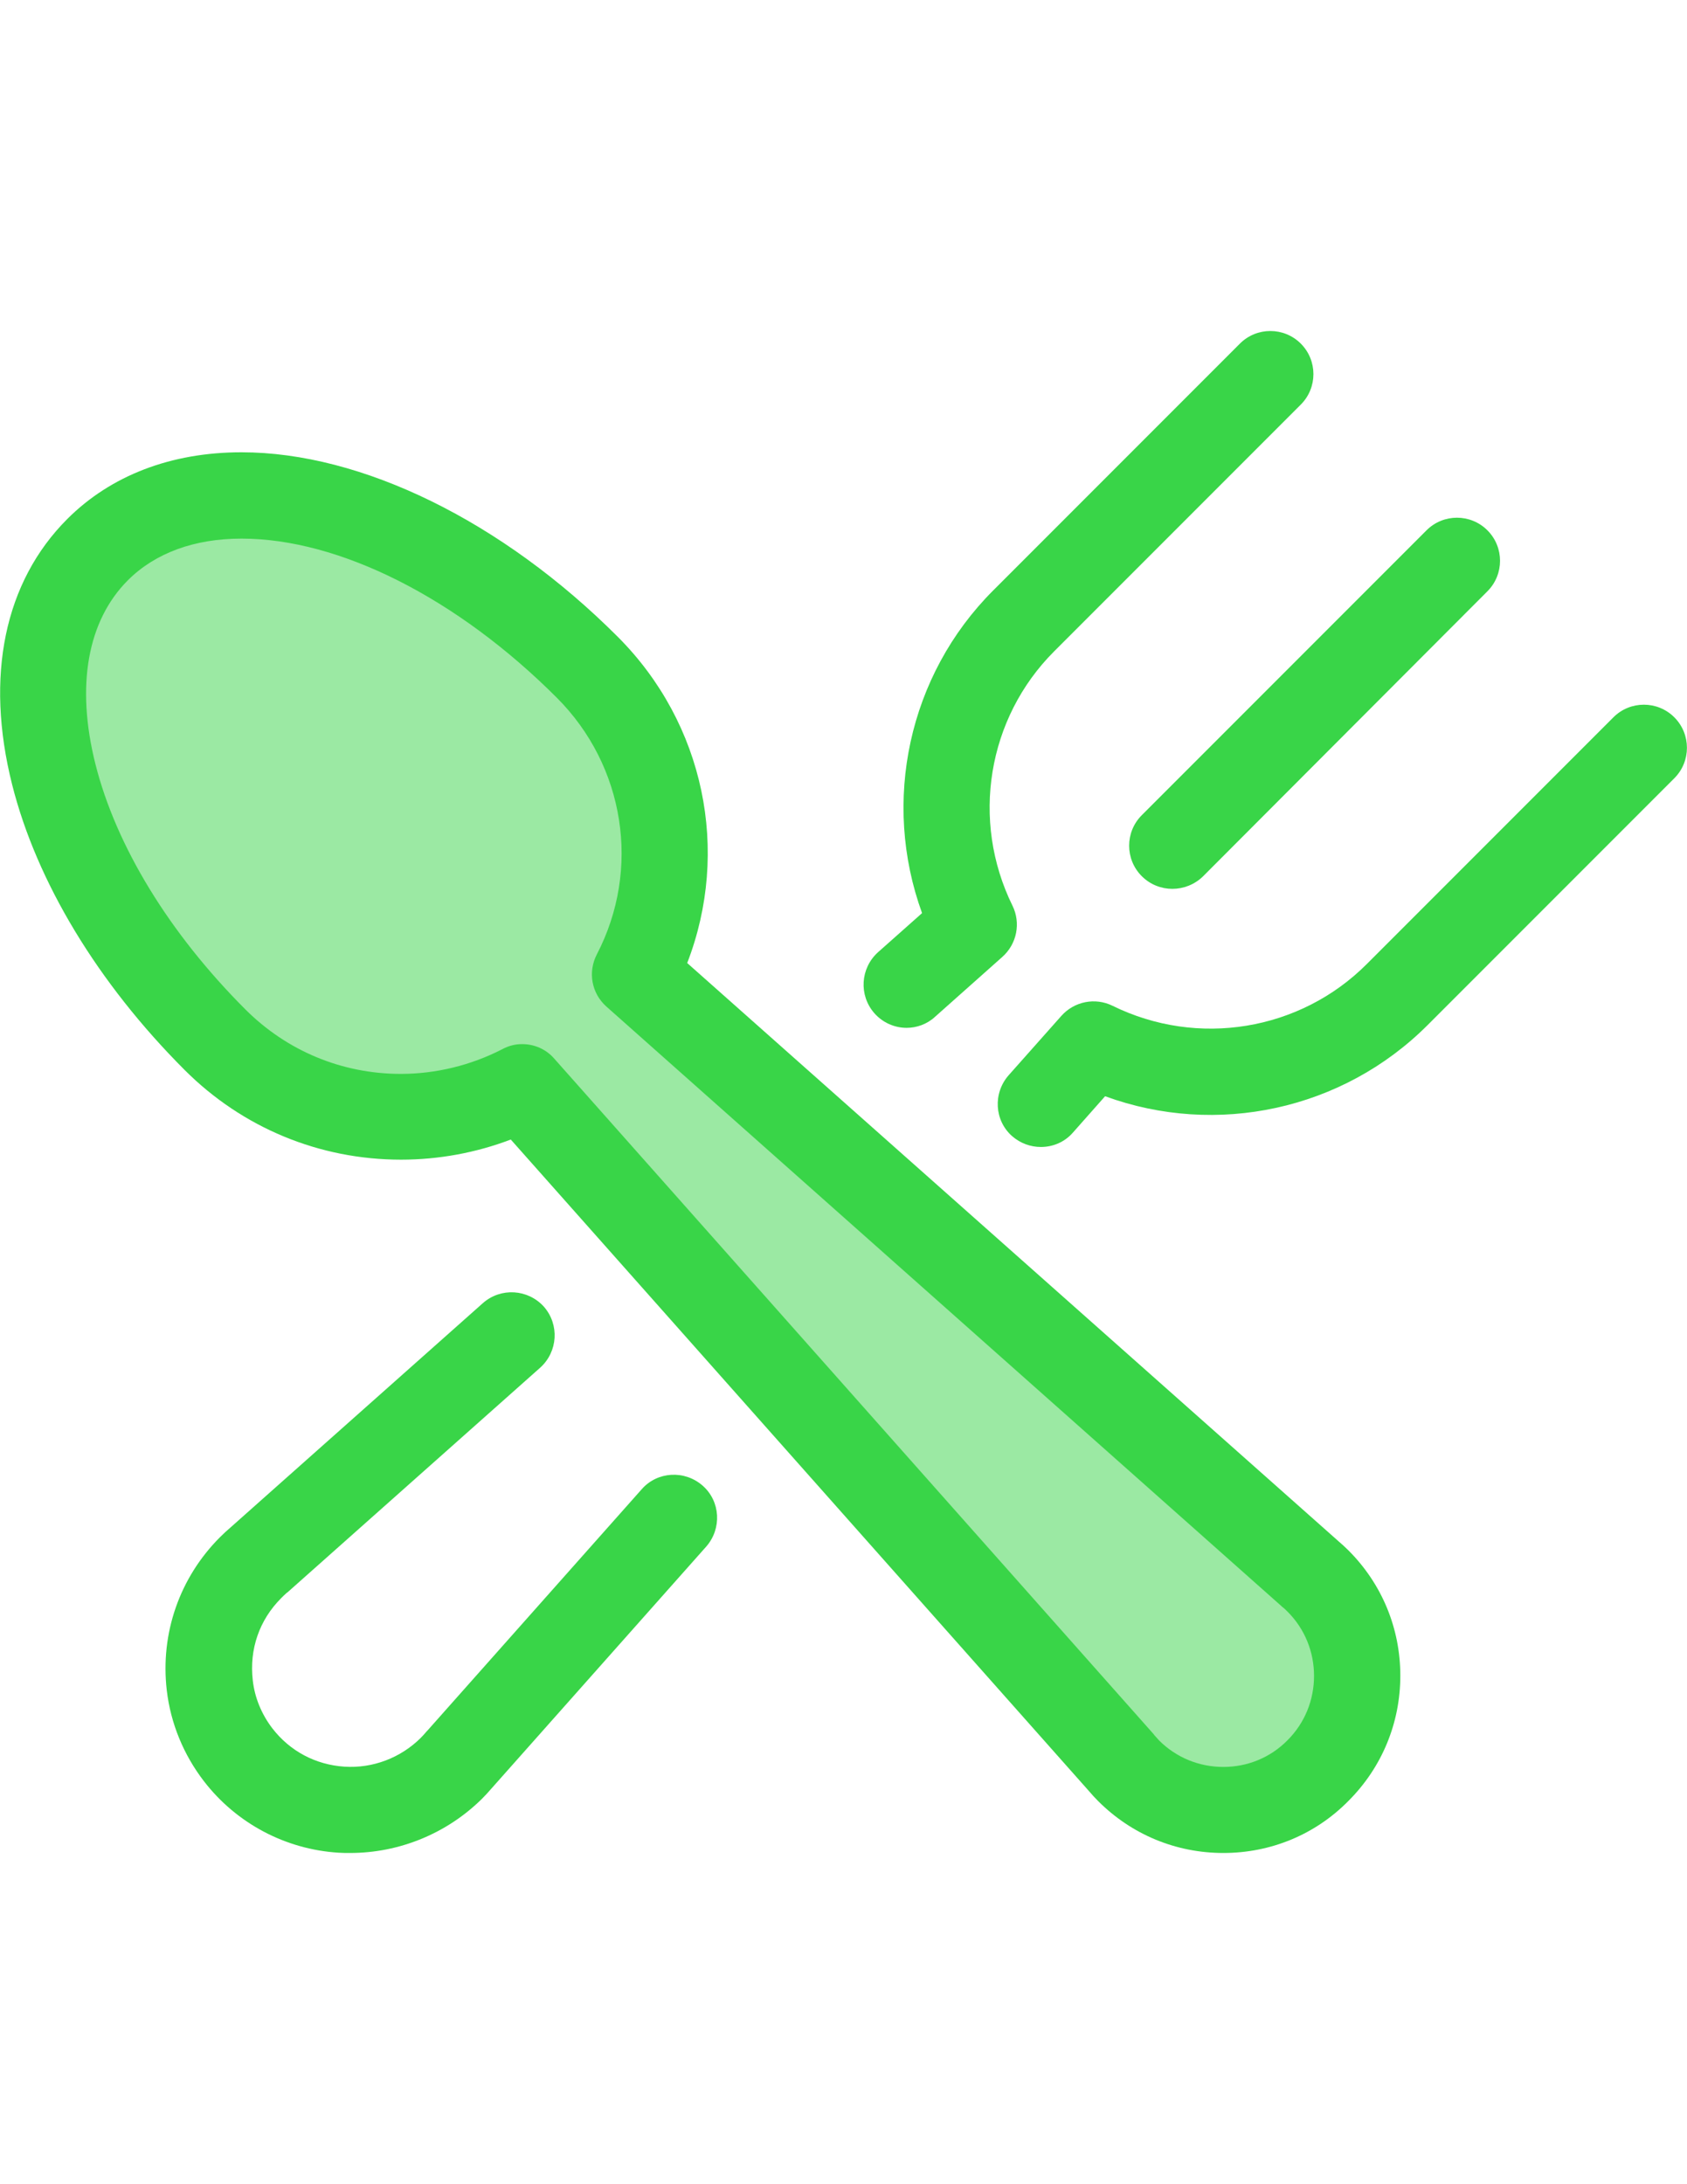 <?xml version="1.0" encoding="utf-8"?>
<!-- Generator: Adobe Illustrator 18.0.0, SVG Export Plug-In . SVG Version: 6.00 Build 0)  -->
<!DOCTYPE svg PUBLIC "-//W3C//DTD SVG 1.1//EN" "http://www.w3.org/Graphics/SVG/1.1/DTD/svg11.dtd">
<svg version="1.1" id="Layer_1" xmlns="http://www.w3.org/2000/svg" xmlns:xlink="http://www.w3.org/1999/xlink" x="0px" y="0px"
	 viewBox="0 0 612 792" enable-background="new 0 0 612 792" xml:space="preserve">
<g>
	<path fill="#39D548" d="M425.3,322.3c-4,0-8-1.5-11.1-4.6c-6.1-6.1-6.1-16,0-22.1l103.3-103.3c6.1-6.1,16-6.1,22.1,0s6.1,16,0,22.1
		L436.4,317.8C433.3,320.8,429.3,322.3,425.3,322.3z"/>
	<path fill="#39D548" d="M328.9,372.7c-4.3,0-8.6-1.8-11.7-5.3c-5.7-6.5-5.1-16.3,1.3-22.1l16-14.2c-14.7-40.4-5-86.2,25.8-117
		l89.5-89.5c6.1-6.1,16-6.1,22.1,0c6.1,6.1,6.1,16,0,22.1l-89.5,89.5c-24.2,24.2-30.3,61.3-15.1,92.2c3.1,6.3,1.6,13.9-3.7,18.6
		l-24.4,21.7C336.3,371.4,332.5,372.7,328.9,372.7z"/>
	<path fill="#39D548" d="M377.6,415.9c-3.7,0-7.4-1.3-10.4-3.9c-6.5-5.7-7-15.6-1.3-22.1l19.1-21.5c4.7-5.3,12.3-6.8,18.6-3.7
		c30.9,15.2,68,9.1,92.2-15.1l89.5-89.5c6.1-6.1,16-6.1,22.1,0s6.1,16,0,22.1l-89.5,89.5c-30.8,30.8-76.6,40.6-117,25.8l-11.6,13.1
		C386.2,414.2,381.9,415.9,377.6,415.9z"/>
	<path fill="#39D548" d="M127,671.9c-1.4,0-2.8,0-4.2-0.1c-19.2-1.2-37-10.6-48.8-25.9c-7.4-9.6-12.1-21-13.5-33
		c-2.4-20.7,4.7-40.9,19.3-55.5c1.3-1.3,2.5-2.4,3.9-3.6l91.5-81.3c6.5-5.7,16.3-5.1,22.1,1.3c5.7,6.5,5.1,16.3-1.3,22.1l-91.6,81.4
		c-0.1,0.1-0.2,0.2-0.3,0.2c-0.7,0.6-1.4,1.3-2.1,2c-7.9,7.9-11.6,18.5-10.3,29.8c0.7,6.3,3.2,12.3,7.1,17.4
		c6.4,8.3,15.7,13.2,26.1,13.9c10.3,0.7,20.5-3.2,27.8-10.5c0.7-0.7,1.3-1.4,2-2.2c0.1-0.1,0.1-0.2,0.2-0.2l77.9-87.7
		c5.7-6.5,15.6-7,22.1-1.3s7,15.6,1.3,22.1l-77.8,87.6c-1.2,1.4-2.4,2.7-3.6,3.9C162,664.9,144.8,671.9,127,671.9z"/>
</g>
<path opacity="0.5" fill="#39D548" enable-background="new    " d="M475.3,570.6L230.4,353.3c19.1-36.8,12.4-81.6-17.3-111.4
	c-39-39-85.9-62.3-125.4-62.3c-21.3,0-39.4,6.8-52.2,19.7C16.7,218,11,247,19.5,280.7c8.2,32.5,29,66.7,58.5,96.2
	c18,18,42,28,67.5,28c15.3,0,30.4-3.7,43.9-10.6l217.4,244.9c0.9,1,1.8,2,2.7,2.9c9.2,9.2,21.4,14.2,34.4,14.2s25.2-5.1,34.4-14.2
	c19-19,19-49.8,0-68.8C477.3,572.4,476.3,571.5,475.3,570.6L475.3,570.6z"/>
<path fill="#39D548" d="M443.8,671.9c-17.2,0-33.3-6.7-45.4-18.8c-1.2-1.2-2.3-2.4-3.4-3.7L185.3,413.2c-12.6,4.8-26.2,7.3-39.8,7.3
	c-29.7,0-57.6-11.6-78.5-32.5c-31.5-31.5-53.7-68.2-62.6-103.5c-9.9-39.3-2.8-73.5,20-96.3C40.2,172.4,62.1,164,87.6,164
	c43.6,0,94.6,25,136.5,66.9c31.5,31.5,40.9,77.7,25.2,118.3l236.2,209.6c1.4,1.2,2.6,2.3,3.7,3.4c12.1,12.1,18.8,28.2,18.8,45.4
	s-6.7,33.3-18.8,45.4C477.1,665.3,460.9,671.9,443.8,671.9z M189.4,378.6c4.4,0,8.7,1.8,11.7,5.3l217.4,244.9
	c0.1,0.1,0.2,0.2,0.2,0.3c0.6,0.7,1.2,1.3,1.8,2c6.2,6.2,14.5,9.6,23.3,9.6s17.1-3.4,23.3-9.7c6.2-6.2,9.6-14.5,9.6-23.3
	s-3.4-17.1-9.6-23.3c-0.6-0.6-1.2-1.2-2-1.8c-0.1-0.1-0.2-0.1-0.2-0.2L220,365c-5.4-4.8-6.8-12.5-3.5-18.9
	c16.1-30.9,10.2-68.4-14.5-93.1c-36.2-36.2-78.9-57.7-114.4-57.7c-17,0-31.3,5.2-41.2,15.1c-14.7,14.7-18.9,38.3-11.8,66.6
	c7.5,29.8,26.8,61.4,54.4,89c15.1,15.1,35.1,23.4,56.4,23.4c12.7,0,25.4-3.1,36.7-8.9C184.5,379.2,186.9,378.6,189.4,378.6z"/>
</svg>
